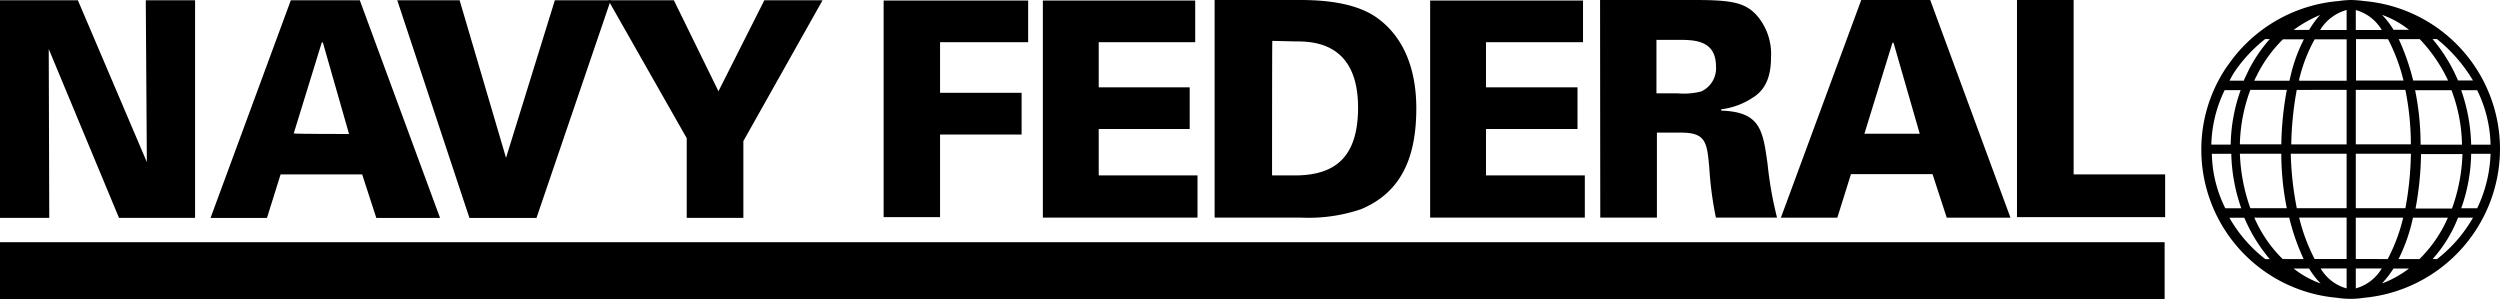 <svg data-name="Group 6078" height="28.119" id="Group_6078" viewBox="0 0 234.813 28.119" width="234.813"
     xmlns="http://www.w3.org/2000/svg">
  <g data-name="Group 6076" id="Group_6076" transform="translate(83.002)">
    <path d="M412.4,1016.106h13.521v3.916h-8.275v4.754h7.66v3.915h-7.66v7.758h-5.3v-20.344Z" data-name="Path 4769"
          id="Path_4769"
          transform="translate(-412.353 -1016.057)"/>
    <path d="M440.275,1016.106h14.309v3.916h-9.063v4.236h8.545v3.916h-8.545v4.359H454.8v3.965H440.275Z"
          data-name="Path 4770"
          id="Path_4770"
          transform="translate(-425.326 -1016.057)"/>
    <path
      d="M470.36,1016.014h8.084c2.29,0,5.3.271,7.264,1.723,2.812,2.069,3.62,5.419,3.62,8.447,0,4.532-1.355,7.882-5.2,9.482a15.362,15.362,0,0,1-5.591.789h-8.152v-20.441Zm5.419,16.476h2.29c3.546-.049,5.788-1.625,5.788-6.379,0-6.209-4.36-6.209-5.935-6.209l-2.119-.049C475.779,1019.856,475.779,1032.49,475.779,1032.49Z"
      data-name="Path 4771"
      id="Path_4771"
      transform="translate(-439.303 -1016.014)"/>
    <path d="M508.218,1016.106h14.358v3.916h-9.113v4.236h8.595v3.916h-8.595v4.359h9.283v3.965H508.218Z"
          data-name="Path 4772"
          id="Path_4772"
          transform="translate(-456.893 -1016.057)"/>
    <path
      d="M538.027,1016.014h8.867c3.448,0,4.753.222,5.858,1.453a5.518,5.518,0,0,1,1.329,3.965c0,2.241-.837,3.227-1.774,3.793a6.828,6.828,0,0,1-2.906,1.054v.123c3.694.123,3.916,1.848,4.36,5.024a34.737,34.737,0,0,0,.887,5.024h-5.741a32.19,32.19,0,0,1-.616-4.63c-.222-2.461-.32-3.35-2.684-3.35h-2.241v7.98h-5.32Zm5.32,8.768h1.971a6.635,6.635,0,0,0,2.192-.172,2.386,2.386,0,0,0,1.406-2.343c0-2.511-2.069-2.511-3.62-2.511h-1.973v5.027Z"
      data-name="Path 4773"
      id="Path_4773"
      transform="translate(-470.742 -1016.014)"/>
    <path
      d="M577.305,1016.014h6.478l7.536,20.442h-5.985L584,1032.368h-7.66l-1.281,4.089h-5.3Zm5.493,12.561-2.461-8.545h-.1l-2.635,8.545Z"
      data-name="Path 4774"
      id="Path_4774"
      transform="translate(-485.489 -1016.014)"/>
    <path d="M611.077,1016.014h5.369v16.378h8.595v4.014H611.126v-20.392Z" data-name="Path 4775" id="Path_4775"
          transform="translate(-504.682 -1016.014)"/>
  </g>
  <g data-name="Group 6077" id="Group_6077" transform="translate(0 0.025)">
    <path d="M257.322,1016.06h7.315l6.478,15.2-.1-15.2h4.63V1036.5H268.5l-6.6-15.861.049,15.861h-4.63Z"
          data-name="Path 4776"
          id="Path_4776"
          transform="translate(-257.322 -1016.06)"/>
    <path
      d="M301.8,1016.06h6.478l7.537,20.442h-5.987l-1.329-4.089h-7.659l-1.281,4.089h-5.3Zm5.468,12.561-2.46-8.6h-.1l-2.635,8.546C302.069,1028.621,307.266,1028.621,307.266,1028.621Z"
      data-name="Path 4777"
      id="Path_4777"
      transform="translate(-274.484 -1016.06)"/>
    <path d="M327.013,1016.06h5.858l4.359,14.8,4.585-14.8h5.246l-6.97,20.442h-6.3Z" data-name="Path 4778" id="Path_4778"
          transform="translate(-289.701 -1016.06)"/>
    <path d="M370.2,1016.06l4.187,8.546,4.31-8.546h5.468l-7.438,13.225v7.216h-5.32v-7.487l-7.364-12.954Z"
          data-name="Path 4779"
          id="Path_4779"
          transform="translate(-306.906 -1016.06)"/>
  </g>
  <rect data-name="Rectangle 3321" height="5.369" id="Rectangle_3321" transform="translate(0 22.749)" width="203.313"/>
  <path
    d="M671.556,1030.036a13.963,13.963,0,0,0-12.757-13.923,10.863,10.863,0,0,0-1.235-.1,9.2,9.2,0,0,0-1.182.1,14.059,14.059,0,0,0-9.95,5.437h0l-.27.369-.271.369h0a13.792,13.792,0,0,0-2.389,7.774,13.963,13.963,0,0,0,12.758,13.923,8.075,8.075,0,0,0,2.512,0A14.077,14.077,0,0,0,671.556,1030.036Zm-7.56,10.31h-1.97a16,16,0,0,0,1.354-3.888h3.28a12.355,12.355,0,0,1-2.664,3.885Zm-15.515-3.888h3.28a20.3,20.3,0,0,0,1.355,3.888h-1.971a12.369,12.369,0,0,1-2.666-3.889Zm-3.991-6h1.827a16.54,16.54,0,0,0,.937,5.116h-1.5a11.89,11.89,0,0,1-1.262-5.119Zm4.138-7.183a12.774,12.774,0,0,1,2.537-3.567h1.971a15.067,15.067,0,0,0-1.133,2.952h0l-.1.418-.1.419h0c0,.049,0,.1-.049.1h-3.28c.053-.125.1-.224.151-.322Zm18.053.3H663.4a21.655,21.655,0,0,0-1.355-3.887h1.971a14.687,14.687,0,0,1,2.663,3.885Zm3.99,6.027h-1.823a16.553,16.553,0,0,0-.937-5.116h1.5a12.066,12.066,0,0,1,1.256,5.115Zm-2.684,0H664.1a25.9,25.9,0,0,0-.517-5.116H667a15.116,15.116,0,0,1,.987,5.115Zm-15.245-6.327a14.534,14.534,0,0,1,1.406-3.567h3.005v3.89H652.7a.672.672,0,0,1,.039-.32Zm.887-4.452h-1.455a12.372,12.372,0,0,1,2.487-1.406,8.6,8.6,0,0,0-1.034,1.408Zm3.52-1.865v1.874h-2.487A4.231,4.231,0,0,1,657.149,1016.951Zm.862,1.874v-1.874a4.079,4.079,0,0,1,2.438,1.874Zm3.03.861a17.349,17.349,0,0,1,1.453,3.887h-4.461v-3.894Zm-3.892,4.762v5.12h-5.2a30.845,30.845,0,0,1,.517-5.116Zm0,6v5.116H652.47a29.821,29.821,0,0,1-.566-5.116Zm0,6v3.887h-3.005a17.34,17.34,0,0,1-1.453-3.887Zm0,4.772v1.875a4.079,4.079,0,0,1-2.438-1.875Zm.862,0h2.438a4.108,4.108,0,0,1-2.438,1.875Zm0-.886v-3.883h4.452a16.478,16.478,0,0,1-1.453,3.887Zm0-4.747v-5.139h5.176a30.215,30.215,0,0,1-.517,5.116h-4.655Zm0-6v-5.141h4.655a25.731,25.731,0,0,1,.517,5.116h-5.172Zm3.546-10.779a7.579,7.579,0,0,0-1.084-1.406,8.868,8.868,0,0,1,2.537,1.406Zm-10.024,5.638a30.5,30.5,0,0,0-.517,5.116h-3.892a15.479,15.479,0,0,1,.985-5.116Zm-5.272,5.141h-1.82a12.346,12.346,0,0,1,1.256-5.116h1.5a15.972,15.972,0,0,0-.937,5.12Zm.863.861h3.891a25.9,25.9,0,0,0,.517,5.116h-3.423a16.853,16.853,0,0,1-.983-5.114Zm6.5,10.779a7.565,7.565,0,0,0,1.084,1.406,8.851,8.851,0,0,1-2.537-1.406Zm7.93,0h1.453a9.821,9.821,0,0,1-2.537,1.406,10.264,10.264,0,0,0,1.085-1.407Zm2.069-5.633a30.054,30.054,0,0,0,.517-5.117h3.891a16.574,16.574,0,0,1-.985,5.117Zm5.222-5.141h1.823a12.742,12.742,0,0,1-1.256,5.116h-1.5a15.838,15.838,0,0,0,.935-5.119Zm.172-6.888h-1.406a14.986,14.986,0,0,0-2.389-3.887h.418a14.57,14.57,0,0,1,3.377,3.885Zm-19.507-3.886h.419a14.107,14.107,0,0,0-1.922,2.8h0l-.2.418-.2.418h0a.733.733,0,0,0-.1.271h-1.355a7.953,7.953,0,0,1,.715-1.181,13.879,13.879,0,0,1,2.635-2.733Zm-3.374,16.777h1.406a14.969,14.969,0,0,0,2.389,3.888h-.418a13.2,13.2,0,0,1-3.377-3.89Zm19.506,3.886h-.418a12.708,12.708,0,0,0,2.389-3.888h1.406a13.2,13.2,0,0,1-3.374,3.885Z"
    data-name="Path 4780"
    id="Path_4780"
    transform="translate(-436.743 -1016.014)"/>
</svg>
